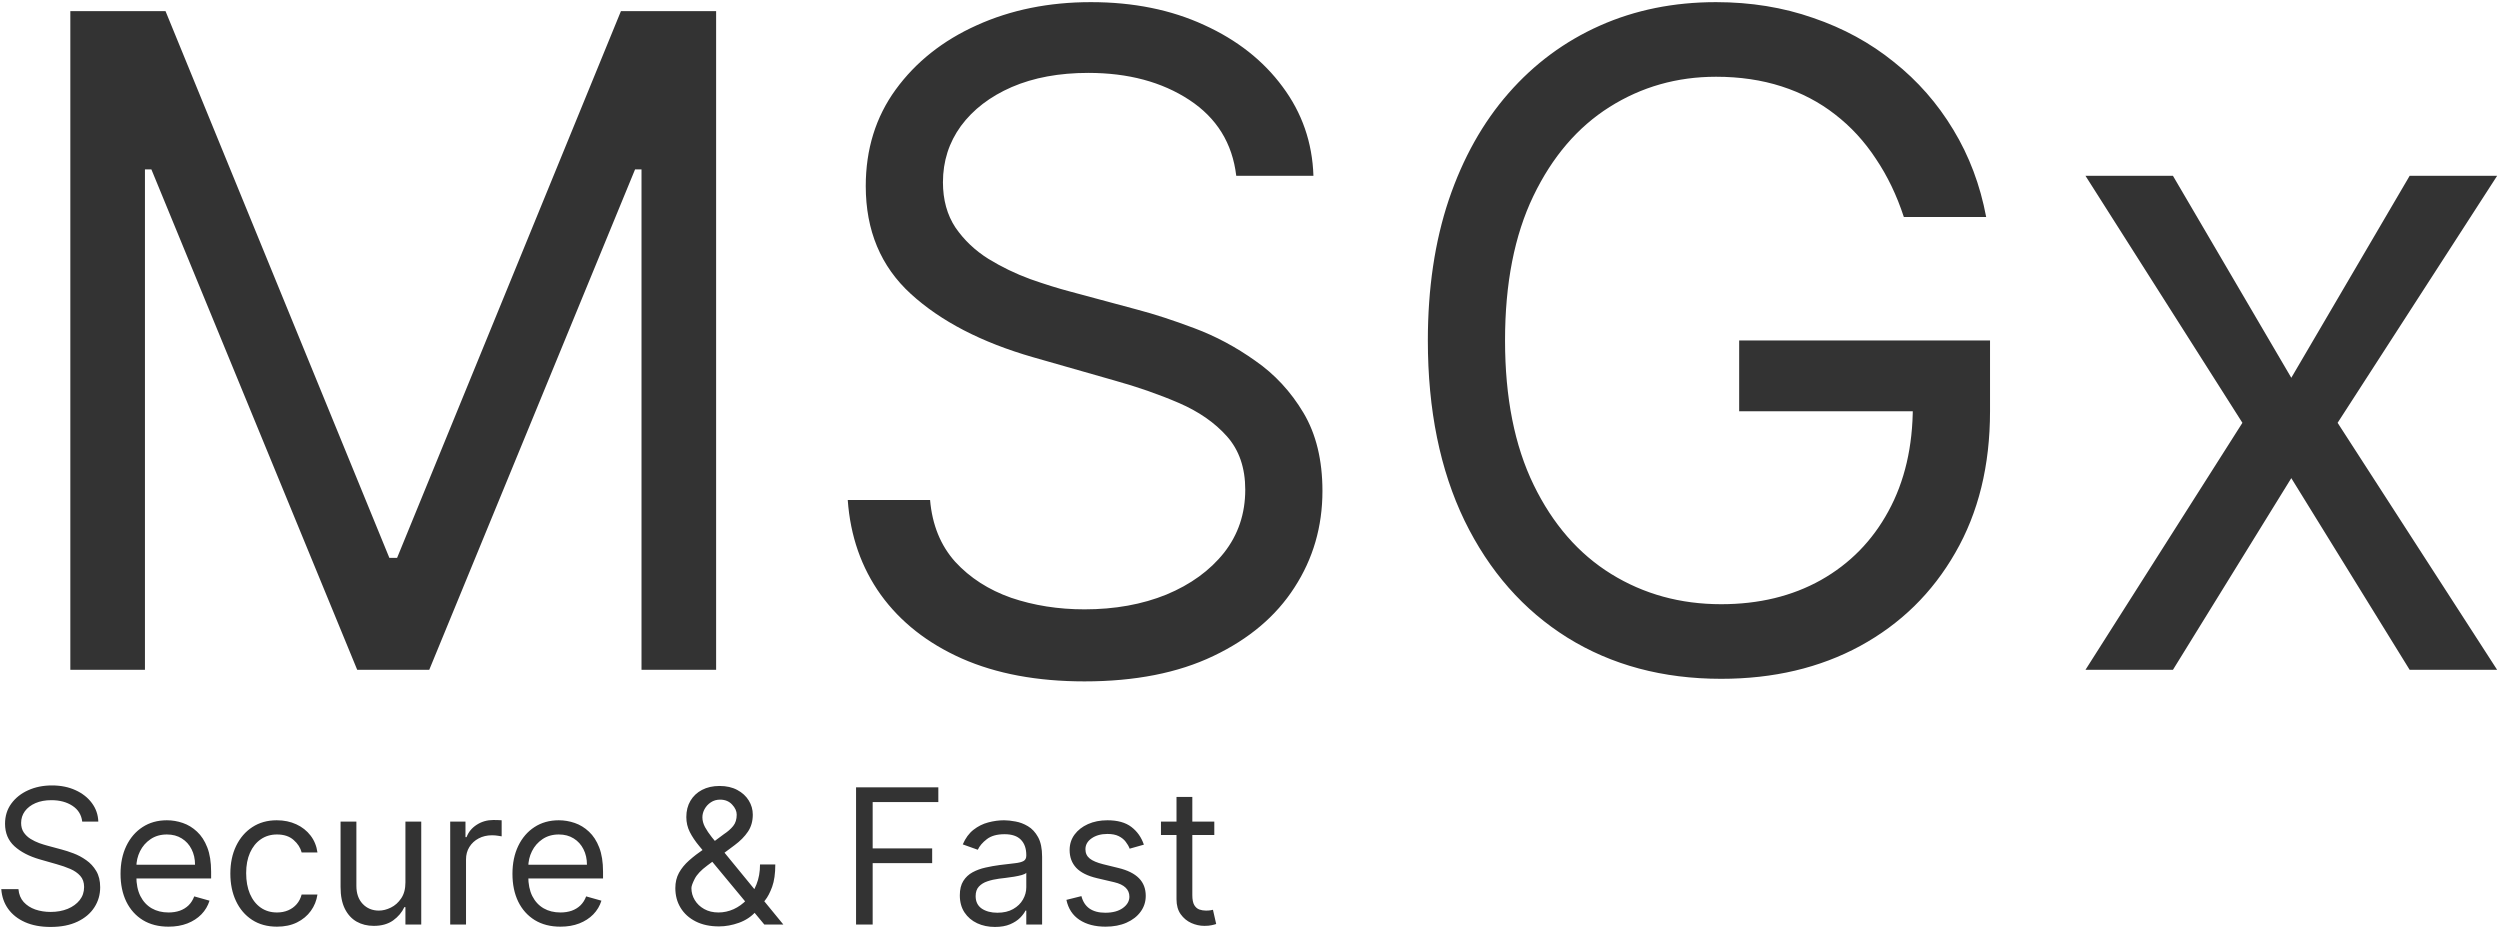 <svg width="265" height="99" viewBox="0 0 265 99" fill="none" xmlns="http://www.w3.org/2000/svg">
<path d="M7.455 1.182H17.546L41.273 59.136H42.091L65.818 1.182H75.909V71H68V17.954H67.318L45.5 71H37.864L16.046 17.954H15.364V71H7.455V1.182ZM131.043 18.636C130.634 15.182 128.974 12.5 126.065 10.591C123.156 8.682 119.588 7.727 115.361 7.727C112.27 7.727 109.565 8.227 107.247 9.227C104.952 10.227 103.156 11.602 101.861 13.352C100.588 15.102 99.952 17.091 99.952 19.318C99.952 21.182 100.395 22.784 101.281 24.125C102.19 25.443 103.349 26.546 104.759 27.432C106.168 28.296 107.645 29.011 109.19 29.579C110.736 30.125 112.156 30.568 113.452 30.909L120.543 32.818C122.361 33.295 124.384 33.955 126.611 34.795C128.861 35.636 131.009 36.784 133.054 38.239C135.122 39.67 136.827 41.511 138.168 43.761C139.509 46.011 140.179 48.773 140.179 52.045C140.179 55.818 139.19 59.227 137.213 62.273C135.259 65.318 132.395 67.739 128.622 69.534C124.872 71.329 120.315 72.227 114.952 72.227C109.952 72.227 105.622 71.421 101.963 69.807C98.327 68.193 95.463 65.943 93.372 63.057C91.304 60.17 90.133 56.818 89.861 53H98.588C98.815 55.636 99.702 57.818 101.247 59.545C102.815 61.25 104.793 62.523 107.179 63.364C109.588 64.182 112.179 64.591 114.952 64.591C118.179 64.591 121.077 64.068 123.645 63.023C126.213 61.955 128.247 60.477 129.747 58.591C131.247 56.682 131.997 54.455 131.997 51.909C131.997 49.591 131.349 47.705 130.054 46.25C128.759 44.795 127.054 43.614 124.94 42.705C122.827 41.795 120.543 41 118.088 40.318L109.497 37.864C104.043 36.295 99.724 34.057 96.543 31.148C93.361 28.239 91.77 24.432 91.77 19.727C91.77 15.818 92.827 12.409 94.94 9.5C97.077 6.568 99.94 4.295 103.531 2.682C107.145 1.045 111.179 0.227 115.634 0.227C120.134 0.227 124.134 1.034 127.634 2.648C131.134 4.239 133.906 6.42 135.952 9.193C138.02 11.966 139.111 15.114 139.224 18.636H131.043ZM201.807 23C201.057 20.704 200.068 18.648 198.841 16.829C197.636 14.989 196.193 13.421 194.511 12.125C192.852 10.829 190.966 9.841 188.852 9.159C186.739 8.477 184.42 8.136 181.898 8.136C177.761 8.136 174 9.205 170.614 11.341C167.227 13.477 164.534 16.625 162.534 20.784C160.534 24.943 159.534 30.046 159.534 36.091C159.534 42.136 160.545 47.239 162.568 51.398C164.591 55.557 167.33 58.705 170.784 60.841C174.239 62.977 178.125 64.046 182.443 64.046C186.443 64.046 189.966 63.193 193.011 61.489C196.08 59.761 198.466 57.33 200.17 54.193C201.898 51.034 202.761 47.318 202.761 43.045L205.352 43.591H184.352V36.091H210.943V43.591C210.943 49.341 209.716 54.341 207.261 58.591C204.83 62.841 201.466 66.136 197.17 68.477C192.898 70.796 187.989 71.954 182.443 71.954C176.261 71.954 170.83 70.5 166.148 67.591C161.489 64.682 157.852 60.545 155.239 55.182C152.648 49.818 151.352 43.455 151.352 36.091C151.352 30.568 152.091 25.602 153.568 21.193C155.068 16.761 157.182 12.989 159.909 9.875C162.636 6.761 165.864 4.375 169.591 2.716C173.318 1.057 177.42 0.227 181.898 0.227C185.58 0.227 189.011 0.784 192.193 1.898C195.398 2.989 198.25 4.545 200.75 6.568C203.273 8.568 205.375 10.966 207.057 13.761C208.739 16.534 209.898 19.614 210.534 23H201.807ZM230.332 18.636L242.878 40.045L255.423 18.636H264.696L247.787 44.818L264.696 71H255.423L242.878 50.682L230.332 71H221.06L237.696 44.818L221.06 18.636H230.332Z" fill="#333333"/>
<path d="M8.716 87.091C8.631 86.371 8.285 85.812 7.679 85.415C7.073 85.017 6.33 84.818 5.449 84.818C4.805 84.818 4.241 84.922 3.759 85.131C3.28 85.339 2.906 85.626 2.636 85.99C2.371 86.355 2.239 86.769 2.239 87.233C2.239 87.621 2.331 87.955 2.516 88.234C2.705 88.509 2.946 88.739 3.24 88.923C3.534 89.103 3.841 89.252 4.163 89.371C4.485 89.484 4.781 89.577 5.051 89.648L6.528 90.046C6.907 90.145 7.329 90.282 7.793 90.457C8.261 90.633 8.709 90.872 9.135 91.175C9.566 91.473 9.921 91.856 10.2 92.325C10.48 92.794 10.619 93.369 10.619 94.051C10.619 94.837 10.413 95.547 10.001 96.182C9.594 96.816 8.998 97.32 8.212 97.695C7.43 98.069 6.481 98.256 5.364 98.256C4.322 98.256 3.42 98.088 2.658 97.751C1.9 97.415 1.304 96.947 0.868 96.345C0.437 95.744 0.193 95.046 0.136 94.25H1.955C2.002 94.799 2.187 95.254 2.509 95.614C2.835 95.969 3.247 96.234 3.744 96.409C4.246 96.579 4.786 96.665 5.364 96.665C6.036 96.665 6.64 96.556 7.175 96.338C7.71 96.115 8.134 95.808 8.446 95.415C8.759 95.017 8.915 94.553 8.915 94.023C8.915 93.54 8.78 93.147 8.51 92.844C8.24 92.541 7.885 92.294 7.445 92.105C7.004 91.916 6.528 91.75 6.017 91.608L4.227 91.097C3.091 90.77 2.191 90.303 1.528 89.697C0.866 89.091 0.534 88.298 0.534 87.318C0.534 86.504 0.754 85.794 1.195 85.188C1.64 84.577 2.236 84.103 2.984 83.767C3.737 83.426 4.578 83.256 5.506 83.256C6.443 83.256 7.277 83.424 8.006 83.76C8.735 84.091 9.312 84.546 9.739 85.124C10.169 85.701 10.397 86.357 10.421 87.091H8.716ZM17.862 98.227C16.811 98.227 15.904 97.995 15.142 97.531C14.384 97.062 13.799 96.409 13.387 95.571C12.98 94.728 12.777 93.748 12.777 92.631C12.777 91.513 12.98 90.528 13.387 89.676C13.799 88.819 14.372 88.151 15.106 87.673C15.845 87.19 16.707 86.949 17.691 86.949C18.26 86.949 18.821 87.044 19.375 87.233C19.929 87.422 20.433 87.73 20.887 88.156C21.342 88.578 21.704 89.136 21.974 89.832C22.244 90.528 22.379 91.385 22.379 92.403V93.114H13.97V91.665H20.674C20.674 91.049 20.551 90.5 20.305 90.017C20.064 89.534 19.718 89.153 19.268 88.874C18.823 88.594 18.297 88.454 17.691 88.454C17.024 88.454 16.446 88.62 15.959 88.952C15.476 89.278 15.104 89.704 14.843 90.23C14.583 90.756 14.453 91.319 14.453 91.921V92.886C14.453 93.71 14.595 94.409 14.879 94.981C15.168 95.55 15.568 95.983 16.079 96.281C16.591 96.575 17.185 96.722 17.862 96.722C18.302 96.722 18.7 96.66 19.055 96.537C19.415 96.409 19.725 96.22 19.985 95.969C20.246 95.713 20.447 95.396 20.589 95.017L22.209 95.472C22.038 96.021 21.752 96.504 21.349 96.921C20.947 97.332 20.45 97.654 19.858 97.886C19.266 98.114 18.601 98.227 17.862 98.227ZM29.36 98.227C28.338 98.227 27.457 97.986 26.718 97.503C25.98 97.02 25.412 96.355 25.014 95.507C24.616 94.66 24.417 93.691 24.417 92.602C24.417 91.494 24.621 90.517 25.028 89.669C25.44 88.817 26.013 88.151 26.747 87.673C27.485 87.19 28.347 86.949 29.332 86.949C30.099 86.949 30.79 87.091 31.406 87.375C32.021 87.659 32.526 88.057 32.919 88.568C33.312 89.079 33.556 89.676 33.65 90.358H31.974C31.846 89.861 31.562 89.421 31.122 89.037C30.686 88.649 30.099 88.454 29.36 88.454C28.707 88.454 28.134 88.625 27.642 88.966C27.154 89.302 26.773 89.778 26.498 90.394C26.228 91.004 26.093 91.722 26.093 92.546C26.093 93.388 26.226 94.122 26.491 94.747C26.761 95.372 27.14 95.858 27.628 96.203C28.12 96.549 28.698 96.722 29.36 96.722C29.796 96.722 30.191 96.646 30.547 96.494C30.902 96.343 31.202 96.125 31.448 95.841C31.695 95.557 31.87 95.216 31.974 94.818H33.65C33.556 95.462 33.321 96.042 32.947 96.558C32.578 97.07 32.088 97.477 31.477 97.78C30.871 98.078 30.165 98.227 29.36 98.227ZM42.975 93.54V87.091H44.652V98H42.975V96.153H42.862C42.606 96.707 42.209 97.178 41.669 97.567C41.129 97.95 40.447 98.142 39.623 98.142C38.941 98.142 38.335 97.993 37.805 97.695C37.275 97.392 36.858 96.937 36.555 96.331C36.252 95.72 36.1 94.951 36.1 94.023V87.091H37.777V93.909C37.777 94.704 37.999 95.339 38.444 95.812C38.894 96.286 39.467 96.523 40.163 96.523C40.58 96.523 41.003 96.416 41.434 96.203C41.87 95.99 42.234 95.663 42.528 95.223C42.826 94.783 42.975 94.222 42.975 93.54ZM47.722 98V87.091H49.341V88.739H49.455C49.653 88.199 50.013 87.761 50.534 87.425C51.055 87.088 51.642 86.921 52.295 86.921C52.419 86.921 52.572 86.923 52.757 86.928C52.942 86.932 53.081 86.939 53.176 86.949V88.653C53.119 88.639 52.989 88.618 52.785 88.59C52.587 88.556 52.376 88.54 52.153 88.54C51.623 88.54 51.15 88.651 50.733 88.874C50.321 89.091 49.994 89.394 49.753 89.783C49.516 90.166 49.398 90.604 49.398 91.097V98H47.722ZM59.405 98.227C58.354 98.227 57.447 97.995 56.685 97.531C55.927 97.062 55.342 96.409 54.93 95.571C54.523 94.728 54.32 93.748 54.32 92.631C54.32 91.513 54.523 90.528 54.93 89.676C55.342 88.819 55.915 88.151 56.649 87.673C57.388 87.19 58.249 86.949 59.234 86.949C59.803 86.949 60.364 87.044 60.918 87.233C61.472 87.422 61.976 87.73 62.43 88.156C62.885 88.578 63.247 89.136 63.517 89.832C63.787 90.528 63.922 91.385 63.922 92.403V93.114H55.513V91.665H62.217C62.217 91.049 62.094 90.5 61.848 90.017C61.606 89.534 61.261 89.153 60.811 88.874C60.366 88.594 59.84 88.454 59.234 88.454C58.567 88.454 57.989 88.62 57.501 88.952C57.019 89.278 56.647 89.704 56.386 90.23C56.126 90.756 55.996 91.319 55.996 91.921V92.886C55.996 93.71 56.138 94.409 56.422 94.981C56.711 95.55 57.111 95.983 57.622 96.281C58.133 96.575 58.728 96.722 59.405 96.722C59.845 96.722 60.243 96.66 60.598 96.537C60.958 96.409 61.268 96.22 61.528 95.969C61.789 95.713 61.99 95.396 62.132 95.017L63.751 95.472C63.581 96.021 63.294 96.504 62.892 96.921C62.49 97.332 61.992 97.654 61.401 97.886C60.809 98.114 60.144 98.227 59.405 98.227ZM76.216 98.199C75.26 98.199 74.436 98.024 73.744 97.673C73.053 97.323 72.52 96.842 72.146 96.231C71.772 95.621 71.585 94.922 71.585 94.136C71.585 93.53 71.713 92.993 71.969 92.524C72.229 92.051 72.587 91.613 73.041 91.21C73.501 90.803 74.028 90.396 74.625 89.989L76.727 88.426C77.139 88.156 77.468 87.867 77.715 87.56C77.965 87.252 78.091 86.849 78.091 86.352C78.091 85.983 77.928 85.626 77.601 85.28C77.279 84.934 76.855 84.761 76.329 84.761C75.96 84.761 75.633 84.856 75.349 85.046C75.07 85.23 74.85 85.467 74.689 85.756C74.533 86.04 74.454 86.333 74.454 86.636C74.454 86.977 74.547 87.323 74.731 87.673C74.921 88.019 75.16 88.374 75.449 88.739C75.742 89.099 76.046 89.468 76.358 89.847L83.034 98H81.017L75.506 91.352C74.994 90.737 74.53 90.178 74.114 89.676C73.697 89.174 73.365 88.68 73.119 88.192C72.873 87.704 72.75 87.176 72.75 86.608C72.75 85.954 72.894 85.382 73.183 84.889C73.477 84.392 73.886 84.006 74.412 83.731C74.942 83.452 75.562 83.312 76.273 83.312C77.002 83.312 77.629 83.454 78.155 83.739C78.68 84.018 79.085 84.39 79.369 84.854C79.653 85.313 79.796 85.812 79.796 86.352C79.796 87.048 79.623 87.652 79.277 88.163C78.931 88.675 78.46 89.151 77.864 89.591L74.966 91.75C74.312 92.233 73.87 92.702 73.638 93.156C73.406 93.611 73.29 93.938 73.29 94.136C73.29 94.591 73.408 95.015 73.645 95.408C73.882 95.801 74.215 96.118 74.646 96.359C75.077 96.601 75.581 96.722 76.159 96.722C76.708 96.722 77.243 96.606 77.764 96.374C78.285 96.137 78.756 95.796 79.178 95.351C79.604 94.906 79.94 94.371 80.186 93.746C80.437 93.121 80.562 92.418 80.562 91.636H82.182C82.182 92.602 82.07 93.391 81.848 94.001C81.626 94.612 81.374 95.09 81.095 95.436C80.816 95.782 80.591 96.04 80.421 96.21C80.364 96.281 80.312 96.352 80.264 96.423C80.217 96.494 80.165 96.565 80.108 96.636C79.639 97.162 79.047 97.555 78.332 97.815C77.617 98.071 76.912 98.199 76.216 98.199ZM90.742 98V83.454H99.463V85.017H92.503V89.932H98.81V91.494H92.503V98H90.742ZM105.463 98.256C104.772 98.256 104.144 98.126 103.581 97.865C103.018 97.6 102.57 97.219 102.239 96.722C101.907 96.22 101.741 95.614 101.741 94.903C101.741 94.278 101.865 93.772 102.111 93.383C102.357 92.99 102.686 92.683 103.098 92.46C103.51 92.238 103.964 92.072 104.462 91.963C104.964 91.849 105.468 91.76 105.974 91.693C106.637 91.608 107.175 91.544 107.587 91.501C108.003 91.454 108.306 91.376 108.496 91.267C108.69 91.158 108.787 90.969 108.787 90.699V90.642C108.787 89.941 108.595 89.397 108.212 89.008C107.833 88.62 107.258 88.426 106.486 88.426C105.686 88.426 105.058 88.601 104.604 88.952C104.149 89.302 103.83 89.676 103.645 90.074L102.054 89.506C102.338 88.843 102.717 88.327 103.19 87.957C103.669 87.583 104.189 87.323 104.753 87.176C105.321 87.025 105.88 86.949 106.429 86.949C106.779 86.949 107.182 86.992 107.636 87.077C108.096 87.157 108.538 87.325 108.964 87.581C109.395 87.837 109.753 88.222 110.037 88.739C110.321 89.255 110.463 89.946 110.463 90.812V98H108.787V96.523H108.702C108.588 96.76 108.399 97.013 108.134 97.283C107.868 97.553 107.516 97.782 107.075 97.972C106.635 98.161 106.098 98.256 105.463 98.256ZM105.719 96.75C106.382 96.75 106.94 96.62 107.395 96.359C107.854 96.099 108.2 95.763 108.432 95.351C108.669 94.939 108.787 94.506 108.787 94.051V92.517C108.716 92.602 108.56 92.68 108.318 92.751C108.081 92.818 107.807 92.877 107.494 92.929C107.187 92.976 106.886 93.019 106.592 93.057C106.304 93.09 106.069 93.118 105.889 93.142C105.454 93.199 105.046 93.291 104.668 93.419C104.294 93.542 103.991 93.729 103.759 93.98C103.531 94.226 103.418 94.562 103.418 94.989C103.418 95.571 103.633 96.011 104.064 96.31C104.5 96.603 105.051 96.75 105.719 96.75ZM121.25 89.534L119.744 89.96C119.649 89.709 119.51 89.465 119.325 89.229C119.145 88.987 118.899 88.788 118.586 88.632C118.274 88.476 117.874 88.398 117.386 88.398C116.718 88.398 116.162 88.552 115.717 88.859C115.277 89.162 115.056 89.548 115.056 90.017C115.056 90.434 115.208 90.763 115.511 91.004C115.814 91.246 116.288 91.447 116.931 91.608L118.551 92.006C119.526 92.242 120.253 92.605 120.731 93.092C121.209 93.575 121.449 94.198 121.449 94.96C121.449 95.585 121.269 96.144 120.909 96.636C120.554 97.129 120.056 97.517 119.417 97.801C118.778 98.085 118.035 98.227 117.187 98.227C116.074 98.227 115.154 97.986 114.424 97.503C113.695 97.02 113.234 96.314 113.039 95.386L114.63 94.989C114.782 95.576 115.068 96.016 115.49 96.31C115.916 96.603 116.472 96.75 117.159 96.75C117.94 96.75 118.56 96.584 119.02 96.253C119.484 95.917 119.716 95.514 119.716 95.046C119.716 94.667 119.583 94.349 119.318 94.094C119.053 93.833 118.645 93.639 118.096 93.511L116.278 93.085C115.279 92.849 114.545 92.481 114.076 91.984C113.612 91.483 113.38 90.855 113.38 90.102C113.38 89.487 113.553 88.942 113.899 88.469C114.249 87.995 114.725 87.624 115.326 87.354C115.932 87.084 116.619 86.949 117.386 86.949C118.466 86.949 119.313 87.186 119.929 87.659C120.549 88.133 120.989 88.758 121.25 89.534ZM128.716 87.091V88.511H123.062V87.091H128.716ZM124.71 84.477H126.386V94.875C126.386 95.349 126.455 95.704 126.592 95.94C126.734 96.172 126.914 96.329 127.132 96.409C127.355 96.485 127.589 96.523 127.835 96.523C128.02 96.523 128.171 96.513 128.29 96.494C128.408 96.471 128.503 96.452 128.574 96.438L128.915 97.943C128.801 97.986 128.643 98.028 128.439 98.071C128.235 98.118 127.977 98.142 127.665 98.142C127.191 98.142 126.727 98.04 126.273 97.837C125.823 97.633 125.449 97.323 125.151 96.906C124.857 96.49 124.71 95.964 124.71 95.329V84.477Z" fill="#333333"/>
</svg>
